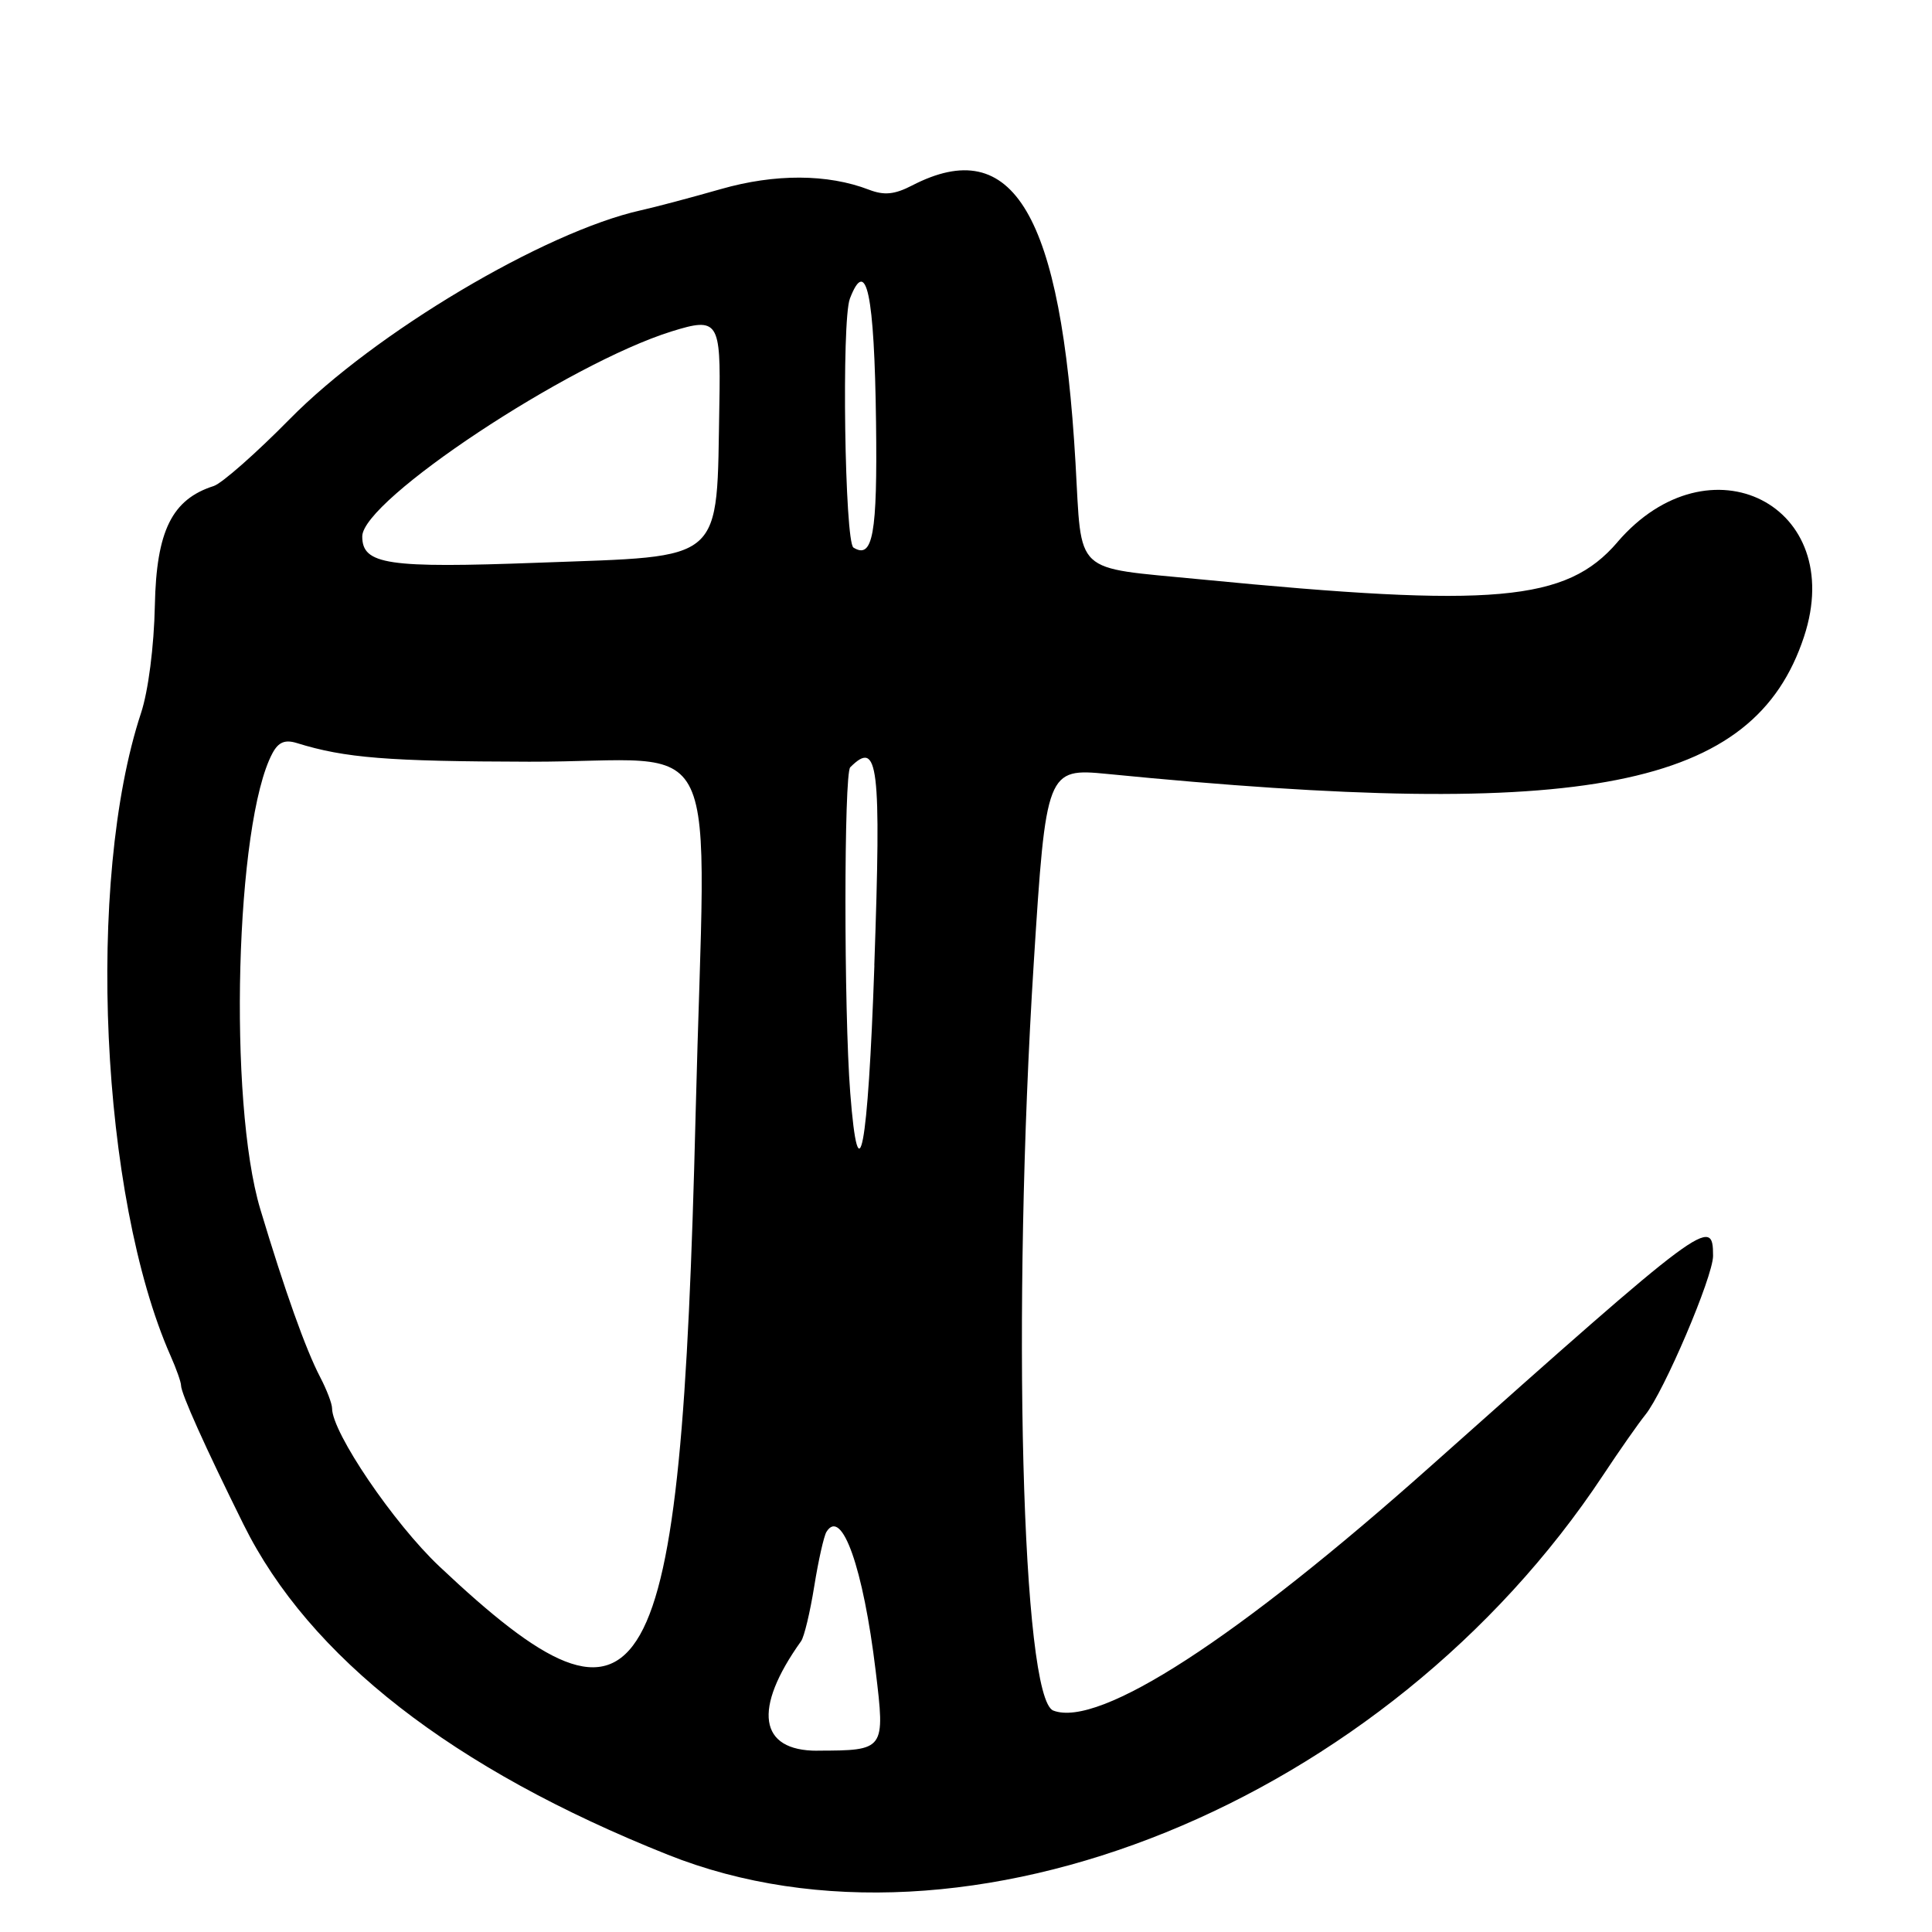 <?xml version="1.0" encoding="UTF-8"?>
<svg id="Layer_1" data-name="Layer 1" xmlns="http://www.w3.org/2000/svg" viewBox="0 0 256 256">
  <path d="M214.32,71.84c-6.78,7.89-16.27,8.73-55.32,4.92-16.98-1.66-15.62-.39-16.49-15.44-1.9-32.96-8.22-43.69-21.66-36.74-2.32,1.2-3.69,1.33-5.7.56-5.48-2.11-12.46-2.14-19.65-.08-3.85,1.1-8.62,2.37-10.6,2.81-12.78,2.86-35.27,16.23-46.51,27.66-4.46,4.53-8.99,8.52-10.07,8.87-5.53,1.76-7.6,5.94-7.8,15.81-.11,5.44-.87,11.37-1.84,14.29-7.31,22.17-5.38,64.09,3.92,85.15.77,1.73,1.39,3.5,1.39,3.93,0,1.06,3.19,8.15,8.28,18.42,8.72,17.6,27.75,32.41,56.22,43.76,39.47,15.74,95.21-6.88,123.94-50.31,2.17-3.28,4.68-6.86,5.57-7.96,2.46-3.02,8.99-18.33,8.99-21.08,0-5.34-.92-4.65-37.31,27.77-25.78,22.98-44.05,34.81-50.11,32.48-4.18-1.6-5.52-52.75-2.59-99.1,1.61-25.48,1.73-25.8,9.73-25.01,63.56,6.27,85.7,1.91,92.33-18.18,5.75-17.43-12.54-26.71-24.72-12.54ZM92.17,147.75c-1.93,77.92-6.4,85.8-33.96,59.8-6.04-5.7-14.2-17.71-14.21-20.94,0-.62-.71-2.47-1.57-4.12-1.93-3.7-4.68-11.42-7.94-22.27-4.28-14.26-3.3-51.24,1.61-60.41.79-1.48,1.66-1.84,3.24-1.35,6.38,1.98,12.02,2.43,30.79,2.47,26.29.06,23.35-6.18,22.04,46.8ZM95.32,53.5c-.39,21.37,1.02,20.13-23.92,21.06-20.06.75-23.4.26-23.4-3.48,0-4.8,27.31-22.9,41-27.17,6.16-1.92,6.52-1.38,6.32,9.58ZM112.61,39.58c2.19-5.71,3.25-.71,3.47,16.41.19,14.78-.42,18.16-2.99,16.57-1.16-.72-1.59-30.08-.48-32.97ZM115.86,127.93c-.85,24.49-2.1,31.06-3.2,16.87-.85-10.91-.84-42.28,0-43.13,3.72-3.72,4.12-.46,3.19,26.26ZM108.31,231.98c-7.77.02-8.59-5.52-2.16-14.52.41-.57,1.19-3.83,1.74-7.26s1.28-6.67,1.62-7.22c2.03-3.28,4.88,4.78,6.52,18.42,1.27,10.52,1.24,10.55-7.71,10.57Z"/>
</svg>